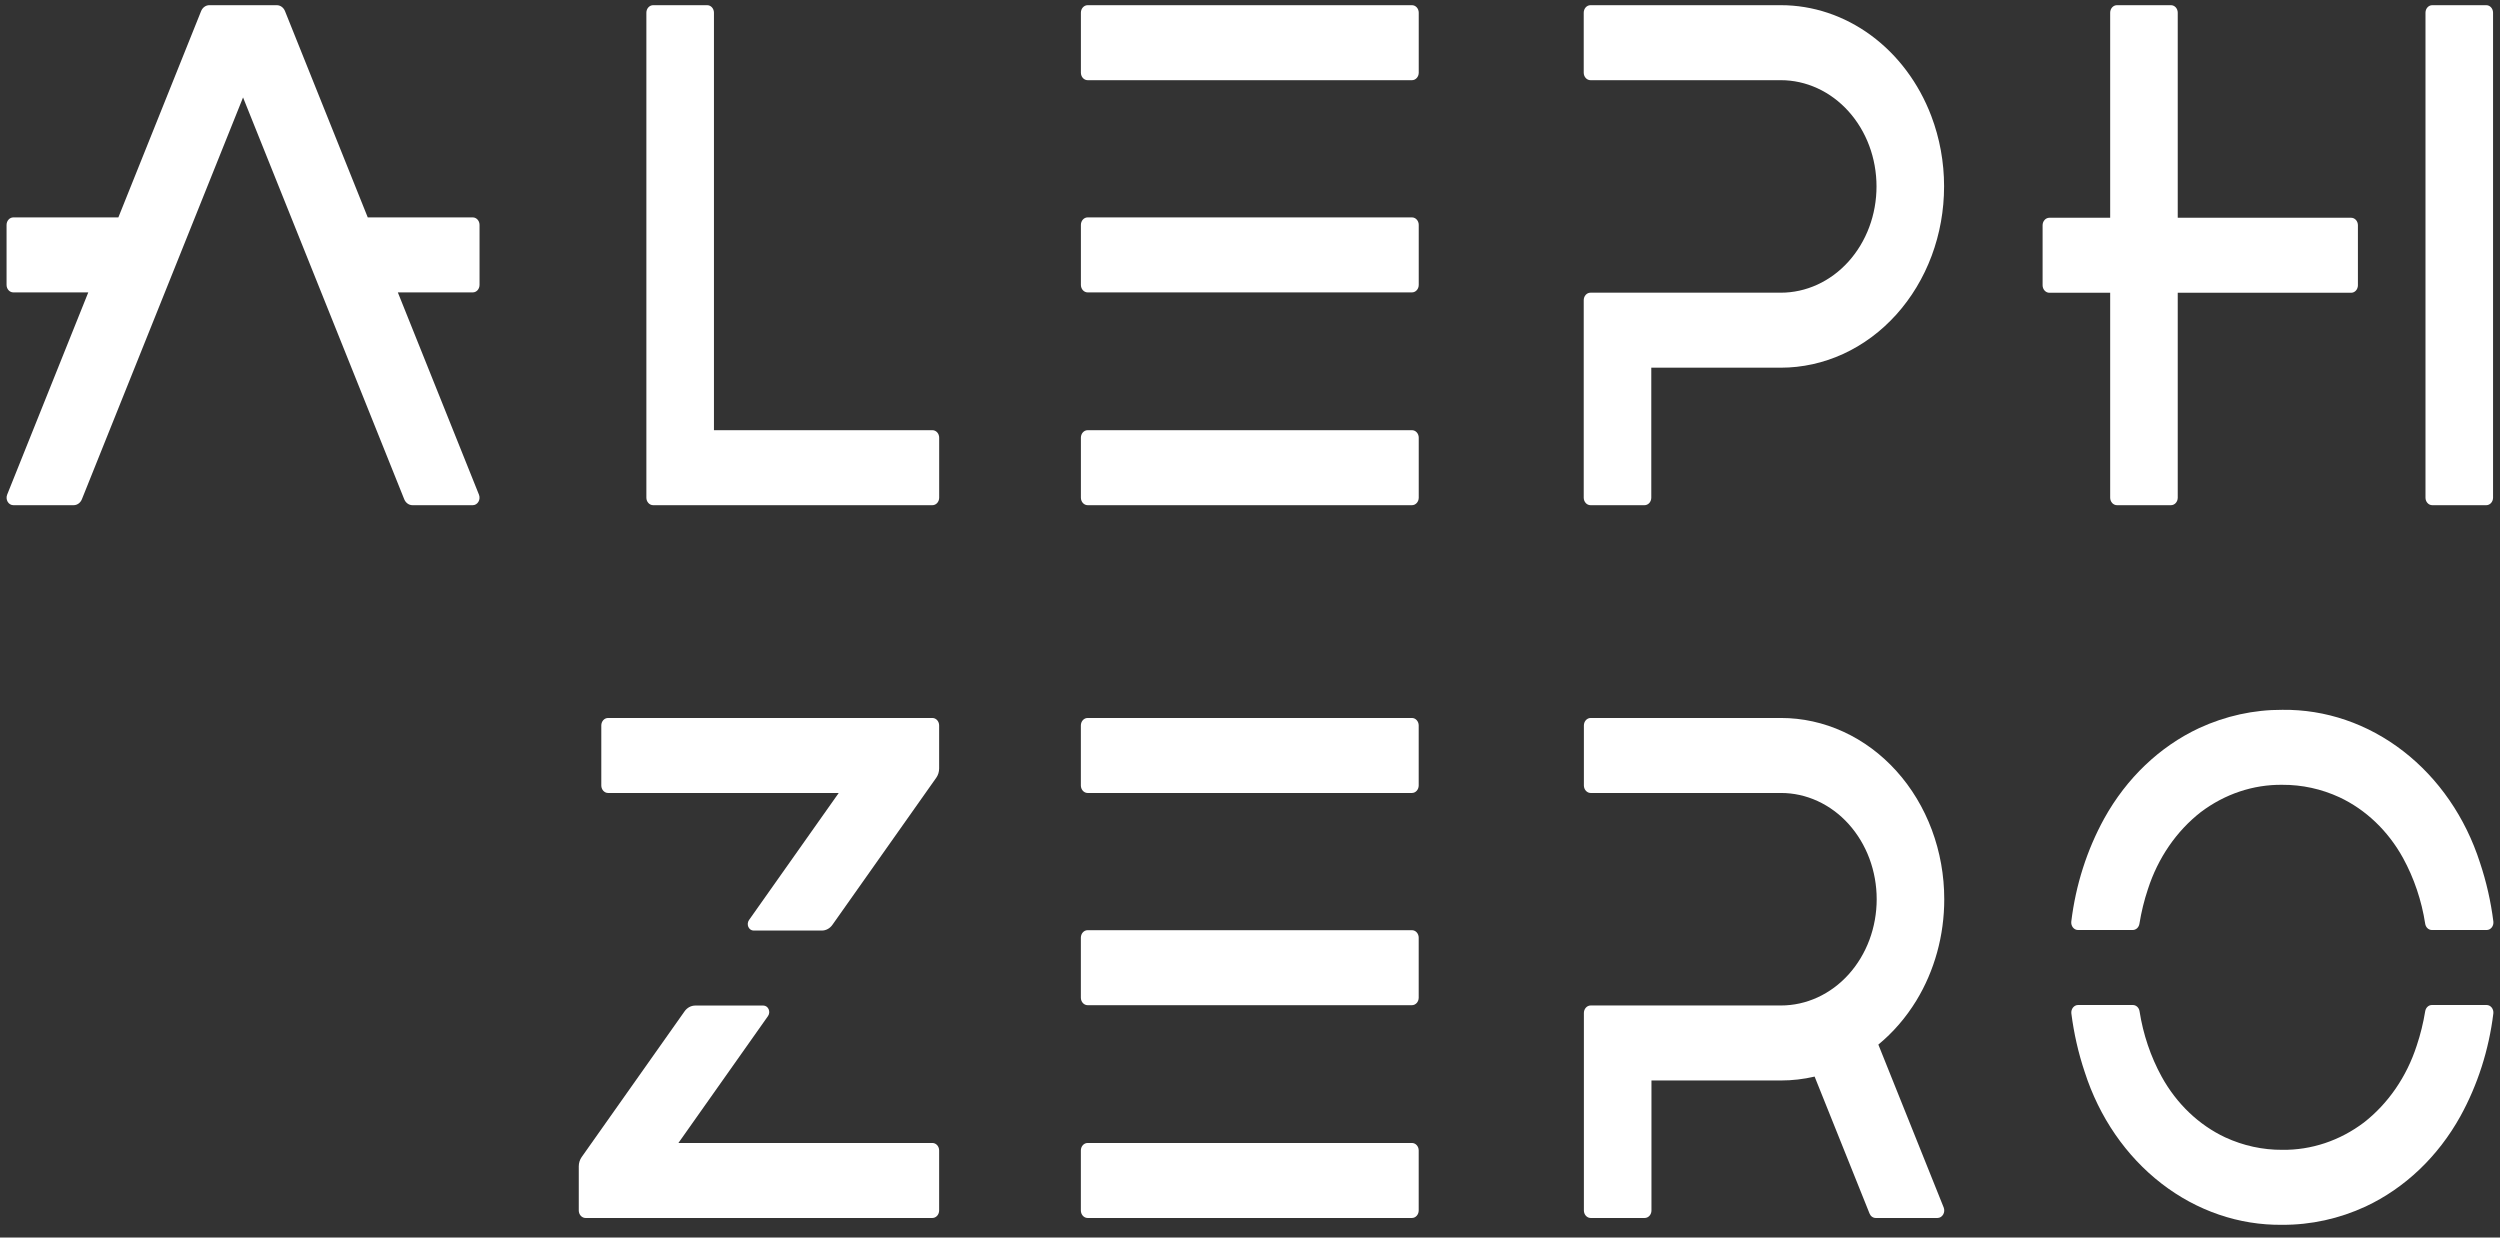 <svg width="200" height="99" viewBox="0 0 200 99" fill="none" xmlns="http://www.w3.org/2000/svg">
<rect x="0" y="0" width="200" height="99" fill="#333333" stroke="none"/>
<path d="M57.116 34.415V1.015C57.116 0.855 57.059 0.703 56.958 0.59C56.856 0.478 56.719 0.415 56.575 0.415H52.251C52.108 0.415 51.97 0.478 51.869 0.59C51.767 0.703 51.71 0.855 51.71 1.015V39.815C51.71 39.974 51.767 40.126 51.869 40.239C51.97 40.351 52.108 40.415 52.251 40.415H74.593C74.737 40.415 74.874 40.351 74.976 40.239C75.077 40.126 75.134 39.974 75.134 39.815V35.015C75.134 34.855 75.077 34.703 74.976 34.59C74.874 34.478 74.737 34.415 74.593 34.415H57.116Z" fill="white"/>
<path d="M112.958 0.415H87.012C86.714 0.415 86.472 0.683 86.472 1.015V5.815C86.472 6.146 86.714 6.415 87.012 6.415H112.958C113.257 6.415 113.499 6.146 113.499 5.815V1.015C113.499 0.683 113.257 0.415 112.958 0.415Z" fill="white"/>
<path d="M112.958 34.415H87.012C86.714 34.415 86.472 34.683 86.472 35.015V39.815C86.472 40.146 86.714 40.415 87.012 40.415H112.958C113.257 40.415 113.499 40.146 113.499 39.815V35.015C113.499 34.683 113.257 34.415 112.958 34.415Z" fill="white"/>
<path d="M112.958 17.392H87.012C86.714 17.392 86.472 17.661 86.472 17.992V22.792C86.472 23.124 86.714 23.392 87.012 23.392H112.958C113.257 23.392 113.499 23.124 113.499 22.792V17.992C113.499 17.661 113.257 17.392 112.958 17.392Z" fill="white"/>
<path d="M112.955 57.438H87.009C86.711 57.438 86.469 57.706 86.469 58.038V62.837C86.469 63.169 86.711 63.438 87.009 63.438H112.955C113.254 63.438 113.496 63.169 113.496 62.837V58.038C113.496 57.706 113.254 57.438 112.955 57.438Z" fill="white"/>
<path d="M112.955 91.438H87.009C86.711 91.438 86.469 91.706 86.469 92.037V96.838C86.469 97.169 86.711 97.438 87.009 97.438H112.955C113.254 97.438 113.496 97.169 113.496 96.838V92.037C113.496 91.706 113.254 91.438 112.955 91.438Z" fill="white"/>
<path d="M112.955 74.415H87.009C86.711 74.415 86.469 74.684 86.469 75.015V79.815C86.469 80.147 86.711 80.415 87.009 80.415H112.955C113.254 80.415 113.496 80.147 113.496 79.815V75.015C113.496 74.684 113.254 74.415 112.955 74.415Z" fill="white"/>
<path d="M198.904 0.415H194.58C194.281 0.415 194.039 0.683 194.039 1.015V39.815C194.039 40.146 194.281 40.415 194.58 40.415H198.904C199.202 40.415 199.444 40.146 199.444 39.815V1.015C199.444 0.683 199.202 0.415 198.904 0.415Z" fill="white"/>
<path d="M188.093 17.421H174.219V1.015C174.219 0.936 174.205 0.858 174.178 0.785C174.151 0.712 174.111 0.646 174.061 0.59C174.011 0.535 173.951 0.49 173.885 0.46C173.82 0.43 173.749 0.415 173.678 0.415H169.354C169.211 0.415 169.073 0.478 168.972 0.59C168.871 0.703 168.814 0.855 168.814 1.015V17.421H163.949C163.805 17.421 163.668 17.484 163.567 17.596C163.465 17.709 163.408 17.861 163.408 18.021V22.821C163.408 22.98 163.465 23.132 163.567 23.245C163.668 23.357 163.805 23.421 163.949 23.421H168.814V39.815C168.814 39.974 168.871 40.126 168.972 40.239C169.073 40.351 169.211 40.414 169.354 40.415H173.678C173.749 40.415 173.82 40.399 173.885 40.369C173.951 40.339 174.011 40.294 174.061 40.239C174.111 40.183 174.151 40.117 174.178 40.044C174.205 39.971 174.219 39.893 174.219 39.815V23.421H188.093C188.164 23.421 188.234 23.405 188.3 23.375C188.365 23.345 188.425 23.301 188.475 23.245C188.525 23.189 188.565 23.123 188.592 23.05C188.619 22.977 188.633 22.899 188.633 22.821V18.021C188.633 17.942 188.619 17.864 188.592 17.791C188.565 17.718 188.525 17.652 188.475 17.596C188.425 17.541 188.365 17.496 188.3 17.466C188.234 17.436 188.164 17.421 188.093 17.421V17.421Z" fill="white"/>
<path d="M31.827 23.392H37.823C37.966 23.392 38.103 23.329 38.205 23.217C38.306 23.104 38.363 22.952 38.363 22.793V17.992C38.363 17.833 38.306 17.681 38.205 17.568C38.103 17.456 37.966 17.392 37.823 17.392H29.42L22.8 0.889C22.744 0.748 22.651 0.628 22.535 0.544C22.418 0.459 22.281 0.415 22.142 0.415H16.747C16.607 0.415 16.471 0.459 16.354 0.544C16.237 0.628 16.145 0.748 16.088 0.889L9.469 17.392H1.066C0.923 17.392 0.785 17.456 0.684 17.568C0.582 17.681 0.525 17.833 0.525 17.992V22.793C0.525 22.952 0.582 23.104 0.684 23.217C0.785 23.329 0.923 23.392 1.066 23.392H7.062L0.573 39.57C0.536 39.662 0.521 39.762 0.528 39.862C0.535 39.961 0.564 40.057 0.613 40.141C0.662 40.225 0.73 40.294 0.809 40.342C0.888 40.39 0.977 40.415 1.067 40.415H5.892C6.032 40.415 6.168 40.37 6.285 40.285C6.402 40.201 6.494 40.081 6.551 39.94L19.444 7.795L32.338 39.94C32.395 40.081 32.487 40.201 32.604 40.285C32.721 40.37 32.857 40.415 32.996 40.415H37.822C37.912 40.415 38.001 40.39 38.08 40.342C38.159 40.294 38.226 40.225 38.275 40.141C38.325 40.057 38.354 39.961 38.361 39.862C38.368 39.762 38.352 39.662 38.316 39.571L31.827 23.392Z" fill="white"/>
<path d="M154.499 9.27C153.499 6.644 151.824 4.404 149.683 2.829C147.543 1.254 145.032 0.414 142.464 0.415L127.238 0.415C127.095 0.415 126.957 0.478 126.856 0.59C126.755 0.703 126.698 0.855 126.698 1.015V5.815C126.698 5.974 126.755 6.126 126.856 6.239C126.957 6.351 127.095 6.415 127.238 6.415H142.464C143.469 6.414 144.465 6.634 145.394 7.061C146.324 7.488 147.168 8.114 147.879 8.903C148.59 9.693 149.154 10.63 149.539 11.661C149.924 12.693 150.121 13.798 150.121 14.915V14.915C150.122 16.031 149.924 17.137 149.539 18.168C149.154 19.199 148.59 20.137 147.879 20.926C147.168 21.715 146.324 22.341 145.394 22.768C144.465 23.195 143.469 23.415 142.464 23.415L127.238 23.415C127.095 23.415 126.957 23.478 126.856 23.59C126.755 23.703 126.698 23.855 126.698 24.015V39.815C126.698 39.974 126.755 40.126 126.856 40.239C126.957 40.351 127.095 40.414 127.238 40.415H131.563C131.634 40.415 131.704 40.399 131.769 40.369C131.835 40.339 131.895 40.295 131.945 40.239C131.995 40.183 132.035 40.117 132.062 40.044C132.089 39.971 132.103 39.893 132.103 39.815V29.415L142.464 29.415C144.179 29.415 145.878 29.04 147.463 28.312C149.048 27.583 150.488 26.515 151.701 25.169C152.914 23.822 153.876 22.223 154.533 20.464C155.189 18.705 155.527 16.819 155.526 14.915L155.527 14.915C155.528 12.975 155.179 11.056 154.499 9.27V9.27Z" fill="white"/>
<path d="M153.308 80.047C154.766 77.653 155.543 74.828 155.54 71.938L155.54 71.938C155.541 70.033 155.203 68.147 154.547 66.388C153.89 64.629 152.928 63.03 151.715 61.684C150.502 60.337 149.062 59.269 147.477 58.541C145.892 57.812 144.193 57.437 142.477 57.438L127.252 57.438C127.109 57.438 126.971 57.501 126.87 57.613C126.768 57.726 126.711 57.878 126.711 58.038V62.837C126.711 62.997 126.768 63.149 126.87 63.262C126.971 63.374 127.109 63.438 127.252 63.438H142.477C143.483 63.437 144.479 63.657 145.408 64.084C146.337 64.511 147.182 65.137 147.893 65.926C148.604 66.716 149.168 67.653 149.553 68.684C149.937 69.716 150.135 70.821 150.135 71.938V71.938C150.135 73.054 149.937 74.159 149.553 75.191C149.168 76.222 148.604 77.159 147.893 77.949C147.182 78.738 146.337 79.364 145.408 79.791C144.479 80.218 143.483 80.438 142.477 80.438L127.252 80.438C127.109 80.438 126.971 80.501 126.87 80.613C126.768 80.726 126.711 80.878 126.711 81.037V96.838C126.711 96.997 126.768 97.149 126.87 97.262C126.971 97.374 127.109 97.438 127.252 97.438H131.576C131.647 97.438 131.718 97.422 131.783 97.392C131.849 97.362 131.908 97.317 131.959 97.262C132.009 97.206 132.049 97.14 132.076 97.067C132.103 96.994 132.117 96.916 132.117 96.838V86.438L142.477 86.438C143.382 86.438 144.284 86.334 145.169 86.127L149.563 97.082C149.605 97.188 149.674 97.278 149.762 97.341C149.85 97.404 149.952 97.438 150.056 97.438H154.999C155.089 97.438 155.178 97.413 155.257 97.365C155.336 97.317 155.403 97.248 155.452 97.164C155.502 97.081 155.531 96.984 155.538 96.885C155.545 96.785 155.53 96.685 155.493 96.594L150.268 83.567C151.452 82.592 152.48 81.402 153.308 80.047V80.047Z" fill="white"/>
<path d="M74.591 57.438H48.645C48.501 57.438 48.364 57.501 48.262 57.613C48.161 57.726 48.104 57.878 48.104 58.038V62.837C48.104 62.997 48.161 63.149 48.262 63.262C48.364 63.374 48.501 63.438 48.645 63.438H67.098L59.92 73.604C59.866 73.681 59.832 73.773 59.823 73.87C59.813 73.967 59.829 74.065 59.867 74.153C59.906 74.24 59.966 74.314 60.04 74.366C60.115 74.418 60.201 74.445 60.289 74.445H65.743C65.907 74.445 66.069 74.404 66.216 74.324C66.364 74.244 66.493 74.129 66.594 73.985L74.901 62.219C75.05 62.008 75.131 61.747 75.131 61.479V58.038C75.131 57.878 75.074 57.726 74.973 57.613C74.871 57.501 74.734 57.438 74.591 57.438V57.438Z" fill="white"/>
<path d="M74.591 91.438H54.273L61.44 81.286C61.494 81.209 61.528 81.117 61.537 81.02C61.546 80.923 61.531 80.825 61.492 80.737C61.454 80.65 61.394 80.576 61.319 80.524C61.245 80.472 61.159 80.445 61.071 80.445H55.617C55.453 80.445 55.291 80.487 55.144 80.566C54.996 80.646 54.867 80.762 54.766 80.905L46.532 92.567C46.383 92.778 46.302 93.039 46.302 93.307V96.838C46.302 96.997 46.359 97.149 46.461 97.262C46.562 97.374 46.699 97.438 46.843 97.438H74.591C74.734 97.438 74.871 97.374 74.973 97.262C75.074 97.149 75.131 96.997 75.131 96.838V92.037C75.131 91.878 75.074 91.726 74.973 91.613C74.871 91.501 74.734 91.438 74.591 91.438V91.438Z" fill="white"/>
<path d="M194.547 80.401C194.42 80.401 194.297 80.452 194.2 80.543C194.103 80.635 194.037 80.761 194.016 80.9C193.863 81.836 193.637 82.756 193.338 83.648C192.534 86.134 191.058 88.283 189.111 89.802C187.189 91.252 184.912 92.015 182.587 91.986C181.021 91.996 179.47 91.658 178.023 90.992C175.909 90.002 174.127 88.301 172.93 86.128C172.052 84.523 171.452 82.75 171.163 80.899C171.142 80.76 171.077 80.634 170.98 80.543C170.883 80.452 170.76 80.402 170.633 80.401H166.246C166.169 80.4 166.093 80.418 166.022 80.454C165.952 80.489 165.889 80.541 165.838 80.605C165.787 80.669 165.749 80.745 165.727 80.827C165.705 80.909 165.699 80.996 165.709 81.081C165.912 82.677 166.269 84.245 166.775 85.756C167.935 89.369 170.082 92.489 172.917 94.681C175.752 96.874 179.132 98.029 182.587 97.985C184.872 97.995 187.136 97.498 189.245 96.523C192.392 95.051 195.046 92.523 196.835 89.294C198.214 86.788 199.11 83.991 199.467 81.081C199.477 80.996 199.471 80.91 199.448 80.828C199.426 80.746 199.388 80.67 199.337 80.605C199.286 80.541 199.224 80.489 199.153 80.454C199.083 80.419 199.006 80.4 198.929 80.401L194.547 80.401Z" fill="white"/>
<path d="M170.622 74.401C170.749 74.4 170.872 74.349 170.97 74.258C171.067 74.166 171.132 74.04 171.154 73.9C171.306 72.954 171.534 72.024 171.836 71.123C172.64 68.637 174.116 66.488 176.063 64.969C177.985 63.519 180.262 62.756 182.587 62.785C184.153 62.776 185.704 63.113 187.151 63.779C189.265 64.769 191.047 66.47 192.244 68.643C193.127 70.257 193.728 72.04 194.016 73.901C194.037 74.04 194.102 74.166 194.199 74.258C194.296 74.349 194.419 74.4 194.547 74.401H198.931C199.009 74.401 199.085 74.383 199.155 74.348C199.226 74.312 199.288 74.261 199.339 74.197C199.39 74.132 199.428 74.057 199.45 73.975C199.473 73.893 199.479 73.806 199.469 73.721C199.267 72.114 198.908 70.536 198.399 69.015C197.239 65.402 195.092 62.282 192.257 60.09C189.423 57.897 186.042 56.742 182.587 56.786C180.302 56.776 178.039 57.273 175.929 58.248C172.782 59.72 170.128 62.248 168.339 65.477C166.955 67.992 166.058 70.8 165.703 73.721C165.693 73.806 165.7 73.892 165.722 73.974C165.744 74.056 165.782 74.132 165.833 74.196C165.884 74.261 165.947 74.312 166.017 74.348C166.088 74.383 166.164 74.401 166.241 74.401L170.622 74.401Z" fill="white"/>
</svg>

